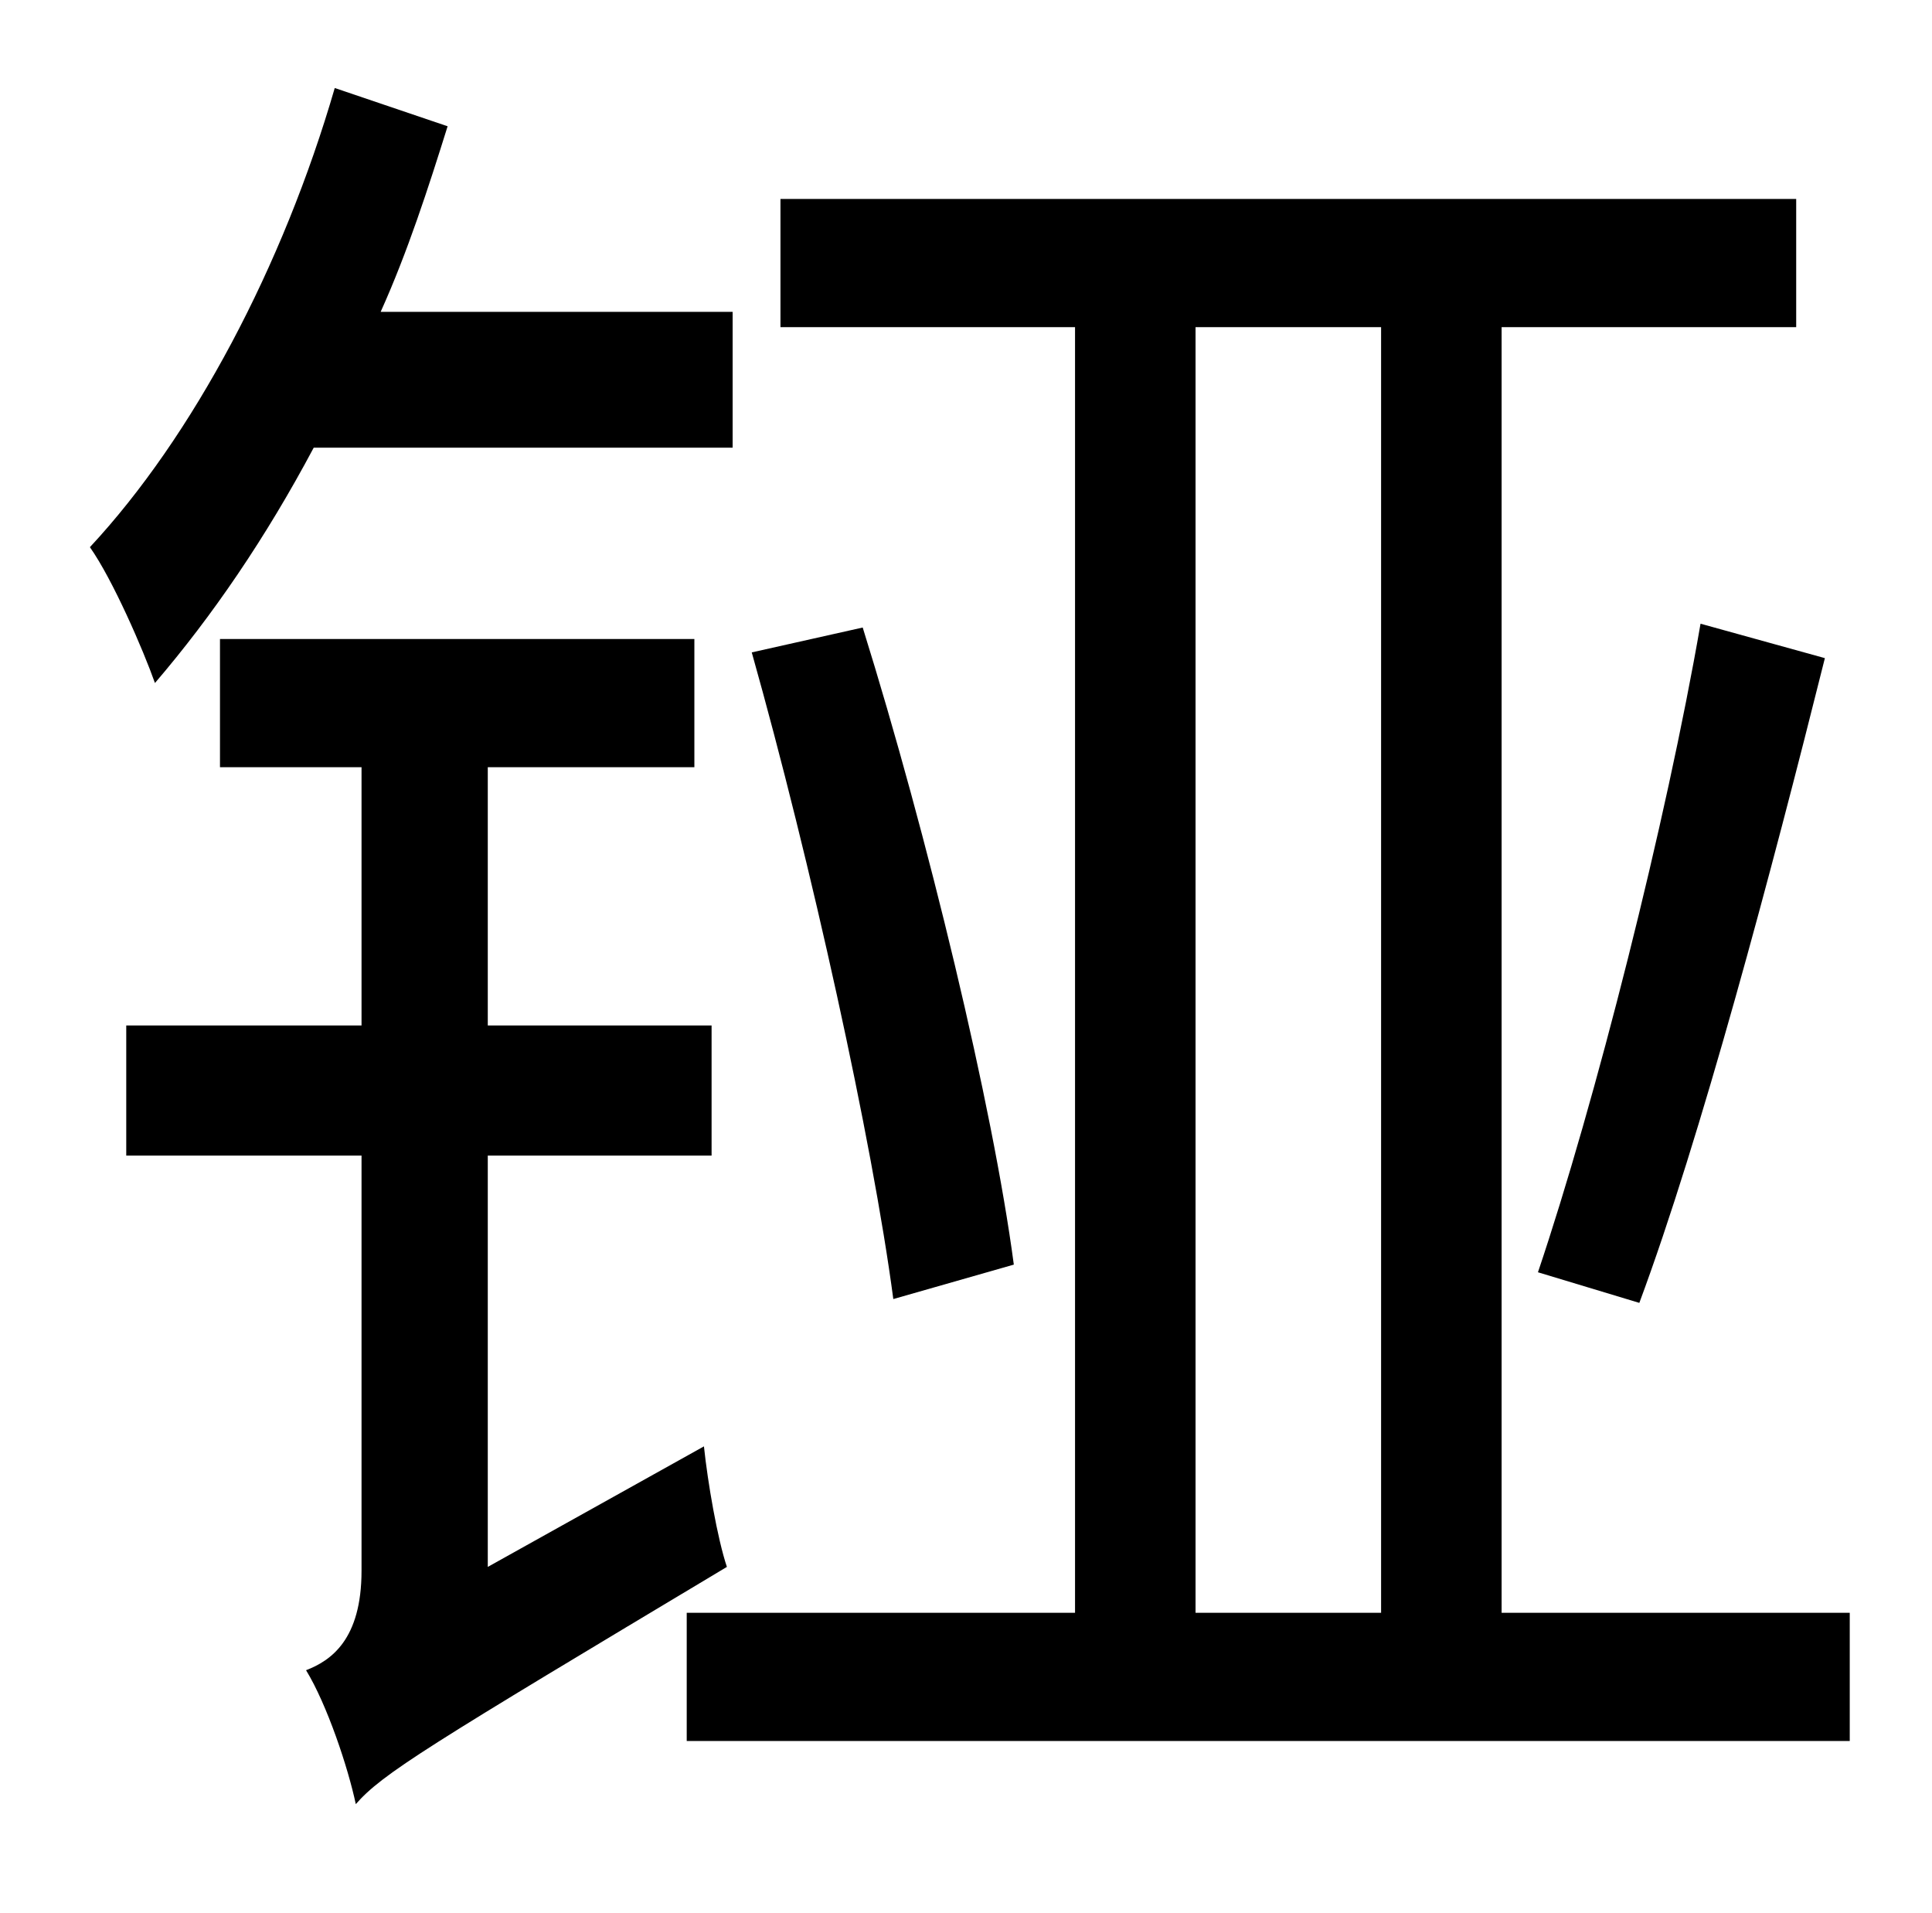 <?xml version="1.0" standalone="no"?>
<!DOCTYPE svg PUBLIC "-//W3C//DTD SVG 1.1//EN" "http://www.w3.org/Graphics/SVG/1.1/DTD/svg11.dtd" >
<svg xmlns="http://www.w3.org/2000/svg" xmlns:xlink="http://www.w3.org/1999/xlink" version="1.1" viewBox="-10 0 1010 1000">
   <path fill="currentColor"
d="M373 234h-219c-25 47 -53 88 -83 123c-6 -17 -22 -54 -34 -71c54 -58 101 -147 128 -240l59 20c-10 32 -21 66 -35 97h184v71zM245 819l113 -63c2 19 7 48 12 63c-157 94 -180 108 -194 124c-4 -19 -15 -52 -26 -70c13 -5 29 -16 29 -52v-217h-123v-68h123v-135h-74v-67
h248v67h-108v135h117v68h-117v215zM615 171v672h97v-672h-97zM775 843h182v67h-608v-67h203v-672h-154v-67h531v67h-154v672zM383 341l58 -13c34 109 68 250 79 333l-63 18c-11 -83 -43 -228 -74 -338zM847 681l-53 -16c30 -89 67 -235 85 -339l65 18
c-28 112 -65 251 -97 337z" />
</svg>
